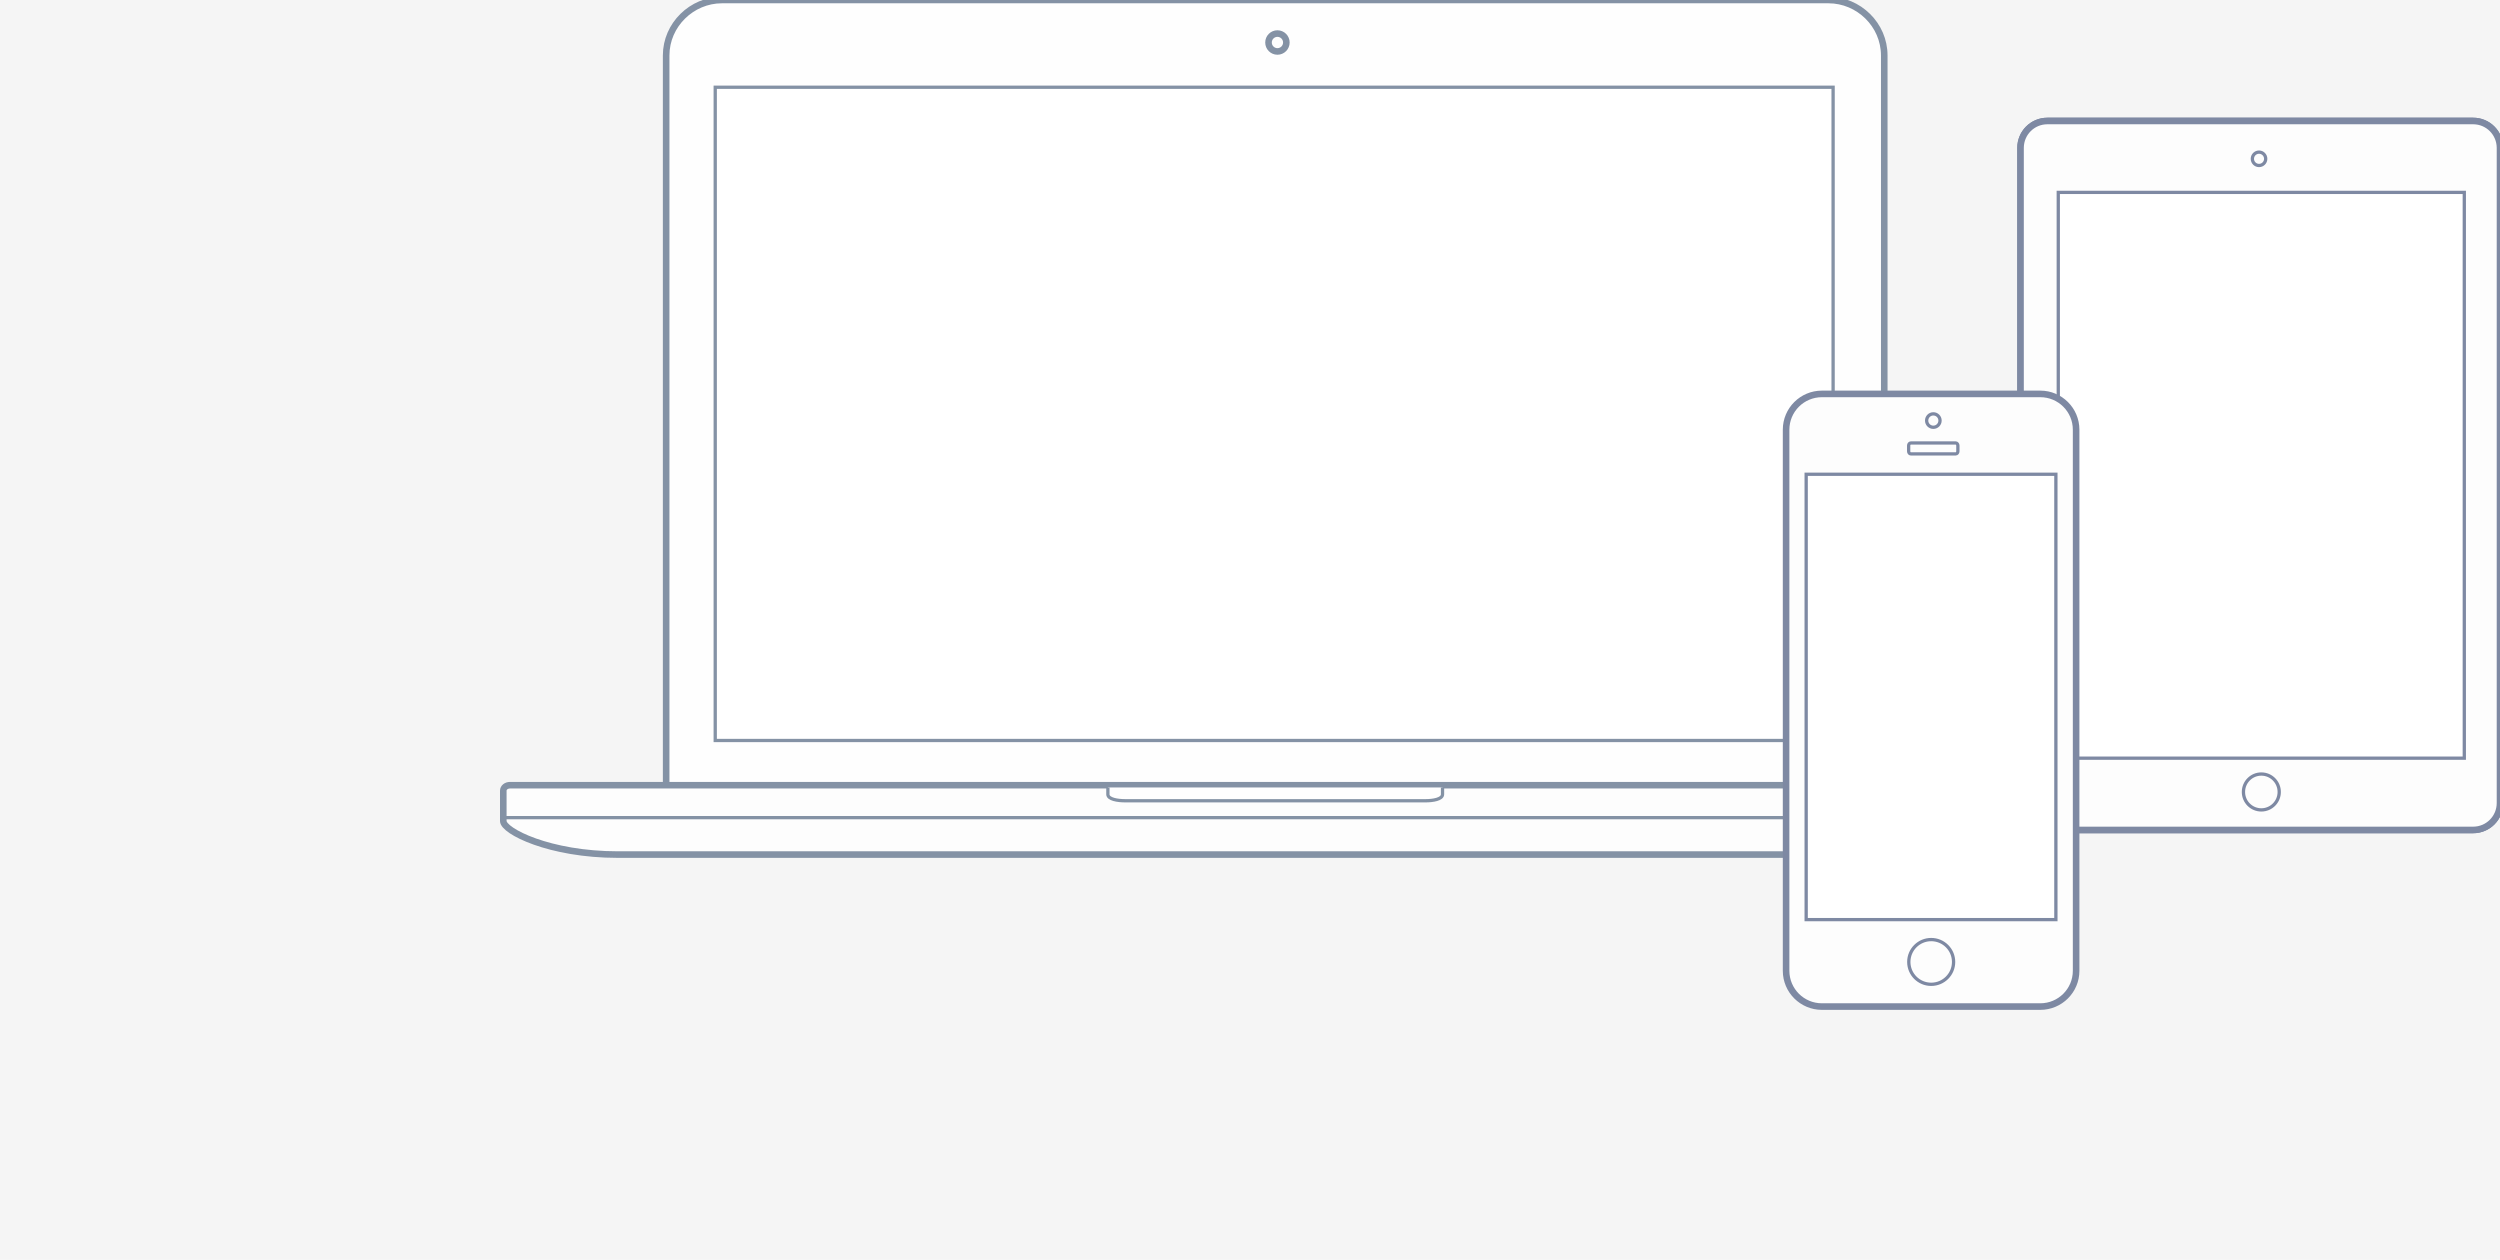 <svg width="760" height="383" viewBox="0 0 760 383" fill="none" xmlns="http://www.w3.org/2000/svg">
<rect width="760" height="383" fill="#F5F5F5"/>
<g clip-path="url(#clip0_0_1)">
<path fill-rule="evenodd" clip-rule="evenodd" d="M751.852 252.305H622.389C617.889 252.305 614.241 248.648 614.241 244.137V44.948C614.241 40.437 617.888 36.78 622.389 36.78H751.852C756.353 36.78 760 40.437 760 44.948V244.137C760 248.648 756.353 252.305 751.852 252.305Z" fill="#FDFDFD" stroke="#7E89A3" stroke-width="2"/>
<path fill-rule="evenodd" clip-rule="evenodd" d="M751.852 252.305H622.389C617.889 252.305 614.241 248.648 614.241 244.137V44.948C614.241 40.437 617.888 36.78 622.389 36.78H751.852C756.353 36.78 760 40.437 760 44.948V244.137C760 248.648 756.353 252.305 751.852 252.305Z" fill="#FDFDFD" stroke="#7E89A3" stroke-width="2"/>
<path d="M749.148 58.486H625.714V230.486H749.148V58.486Z" fill="white" stroke="#7E89A3"/>
<path d="M687.445 246.213C690.45 246.213 692.885 243.77 692.885 240.758C692.885 237.745 690.45 235.303 687.445 235.303C684.441 235.303 682.006 237.745 682.006 240.758C682.006 243.77 684.441 246.213 687.445 246.213Z" stroke="#7E89A3"/>
<path d="M686.746 50.311C687.866 50.311 688.774 49.401 688.774 48.278C688.774 47.155 687.866 46.245 686.746 46.245C685.626 46.245 684.718 47.155 684.718 48.278C684.718 49.401 685.626 50.311 686.746 50.311Z" stroke="#7E89A3"/>
<path fill-rule="evenodd" clip-rule="evenodd" d="M555.858 0H219.465C210.312 0 202.509 7.531 202.509 16.859V238.722H572.813V16.859C572.813 7.53 565.039 0 555.858 0Z" fill="#FEFEFE" stroke="#8492A5" stroke-width="2"/>
<path d="M388.34 15.642C389.838 15.642 391.052 14.424 391.052 12.921C391.052 11.419 389.838 10.201 388.34 10.201C386.841 10.201 385.627 11.419 385.627 12.921C385.627 14.424 386.841 15.642 388.34 15.642Z" stroke="#8492A5" stroke-width="2"/>
<path fill-rule="evenodd" clip-rule="evenodd" d="M587.607 259.792H187.784C166.999 259.792 153 252.641 153 249.599V240.355C153 239.441 153.905 238.703 155.031 238.703H620.359C621.486 238.703 622.393 239.441 622.393 240.355V249.963C622.388 252.367 611.547 259.792 587.607 259.792Z" fill="#FDFDFD" stroke="#8492A5" stroke-width="2"/>
<path d="M153.339 248.564H621.131" stroke="#8492A5" stroke-linecap="square"/>
<path d="M557.265 26.523H217.43V225.108H557.265V26.523Z" fill="white" stroke="#8492A5"/>
<path fill-rule="evenodd" clip-rule="evenodd" d="M438.527 239.383V241.483C438.527 242.98 435.588 243.432 433.364 243.432H342.096C339.755 243.432 336.796 242.98 336.796 241.483V239.383" fill="white"/>
<path d="M438.527 239.383V241.483C438.527 242.98 435.588 243.432 433.364 243.432H342.096C339.755 243.432 336.796 242.98 336.796 241.483V239.383" stroke="#8492A5"/>
<path fill-rule="evenodd" clip-rule="evenodd" d="M631.14 295.124C631.14 301.131 626.263 306 620.246 306H553.866C547.85 306 542.973 301.131 542.973 295.124V130.622C542.973 124.615 547.85 119.747 553.866 119.747H620.246C626.263 119.747 631.14 124.615 631.14 130.622V295.124Z" fill="#FDFDFD" stroke="#7E89A3" stroke-width="2"/>
<path d="M624.988 144.174H549.076V279.564H624.988V144.174Z" fill="white" stroke="#7E89A3"/>
<path fill-rule="evenodd" clip-rule="evenodd" d="M595.194 137.201C595.194 137.633 594.897 137.981 594.53 137.981H580.896C580.529 137.981 580.232 137.632 580.232 137.201V135.446C580.232 135.014 580.529 134.666 580.896 134.666H594.53C594.897 134.666 595.194 135.015 595.194 135.446V137.201Z" stroke="#7E89A3"/>
<path d="M587.734 129.893C588.858 129.893 589.769 128.979 589.769 127.853C589.769 126.726 588.858 125.812 587.734 125.812C586.61 125.812 585.699 126.726 585.699 127.853C585.699 128.979 586.61 129.893 587.734 129.893Z" stroke="#7E89A3"/>
<path d="M587.083 299.231C590.844 299.231 593.892 296.186 593.892 292.429C593.892 288.673 590.844 285.628 587.083 285.628C583.322 285.628 580.274 288.673 580.274 292.429C580.274 296.186 583.322 299.231 587.083 299.231Z" stroke="#7E89A3"/>
</g>
<defs>
<clipPath id="clip0_0_1">
<rect width="760" height="383" fill="white"/>
</clipPath>
</defs>
</svg>
